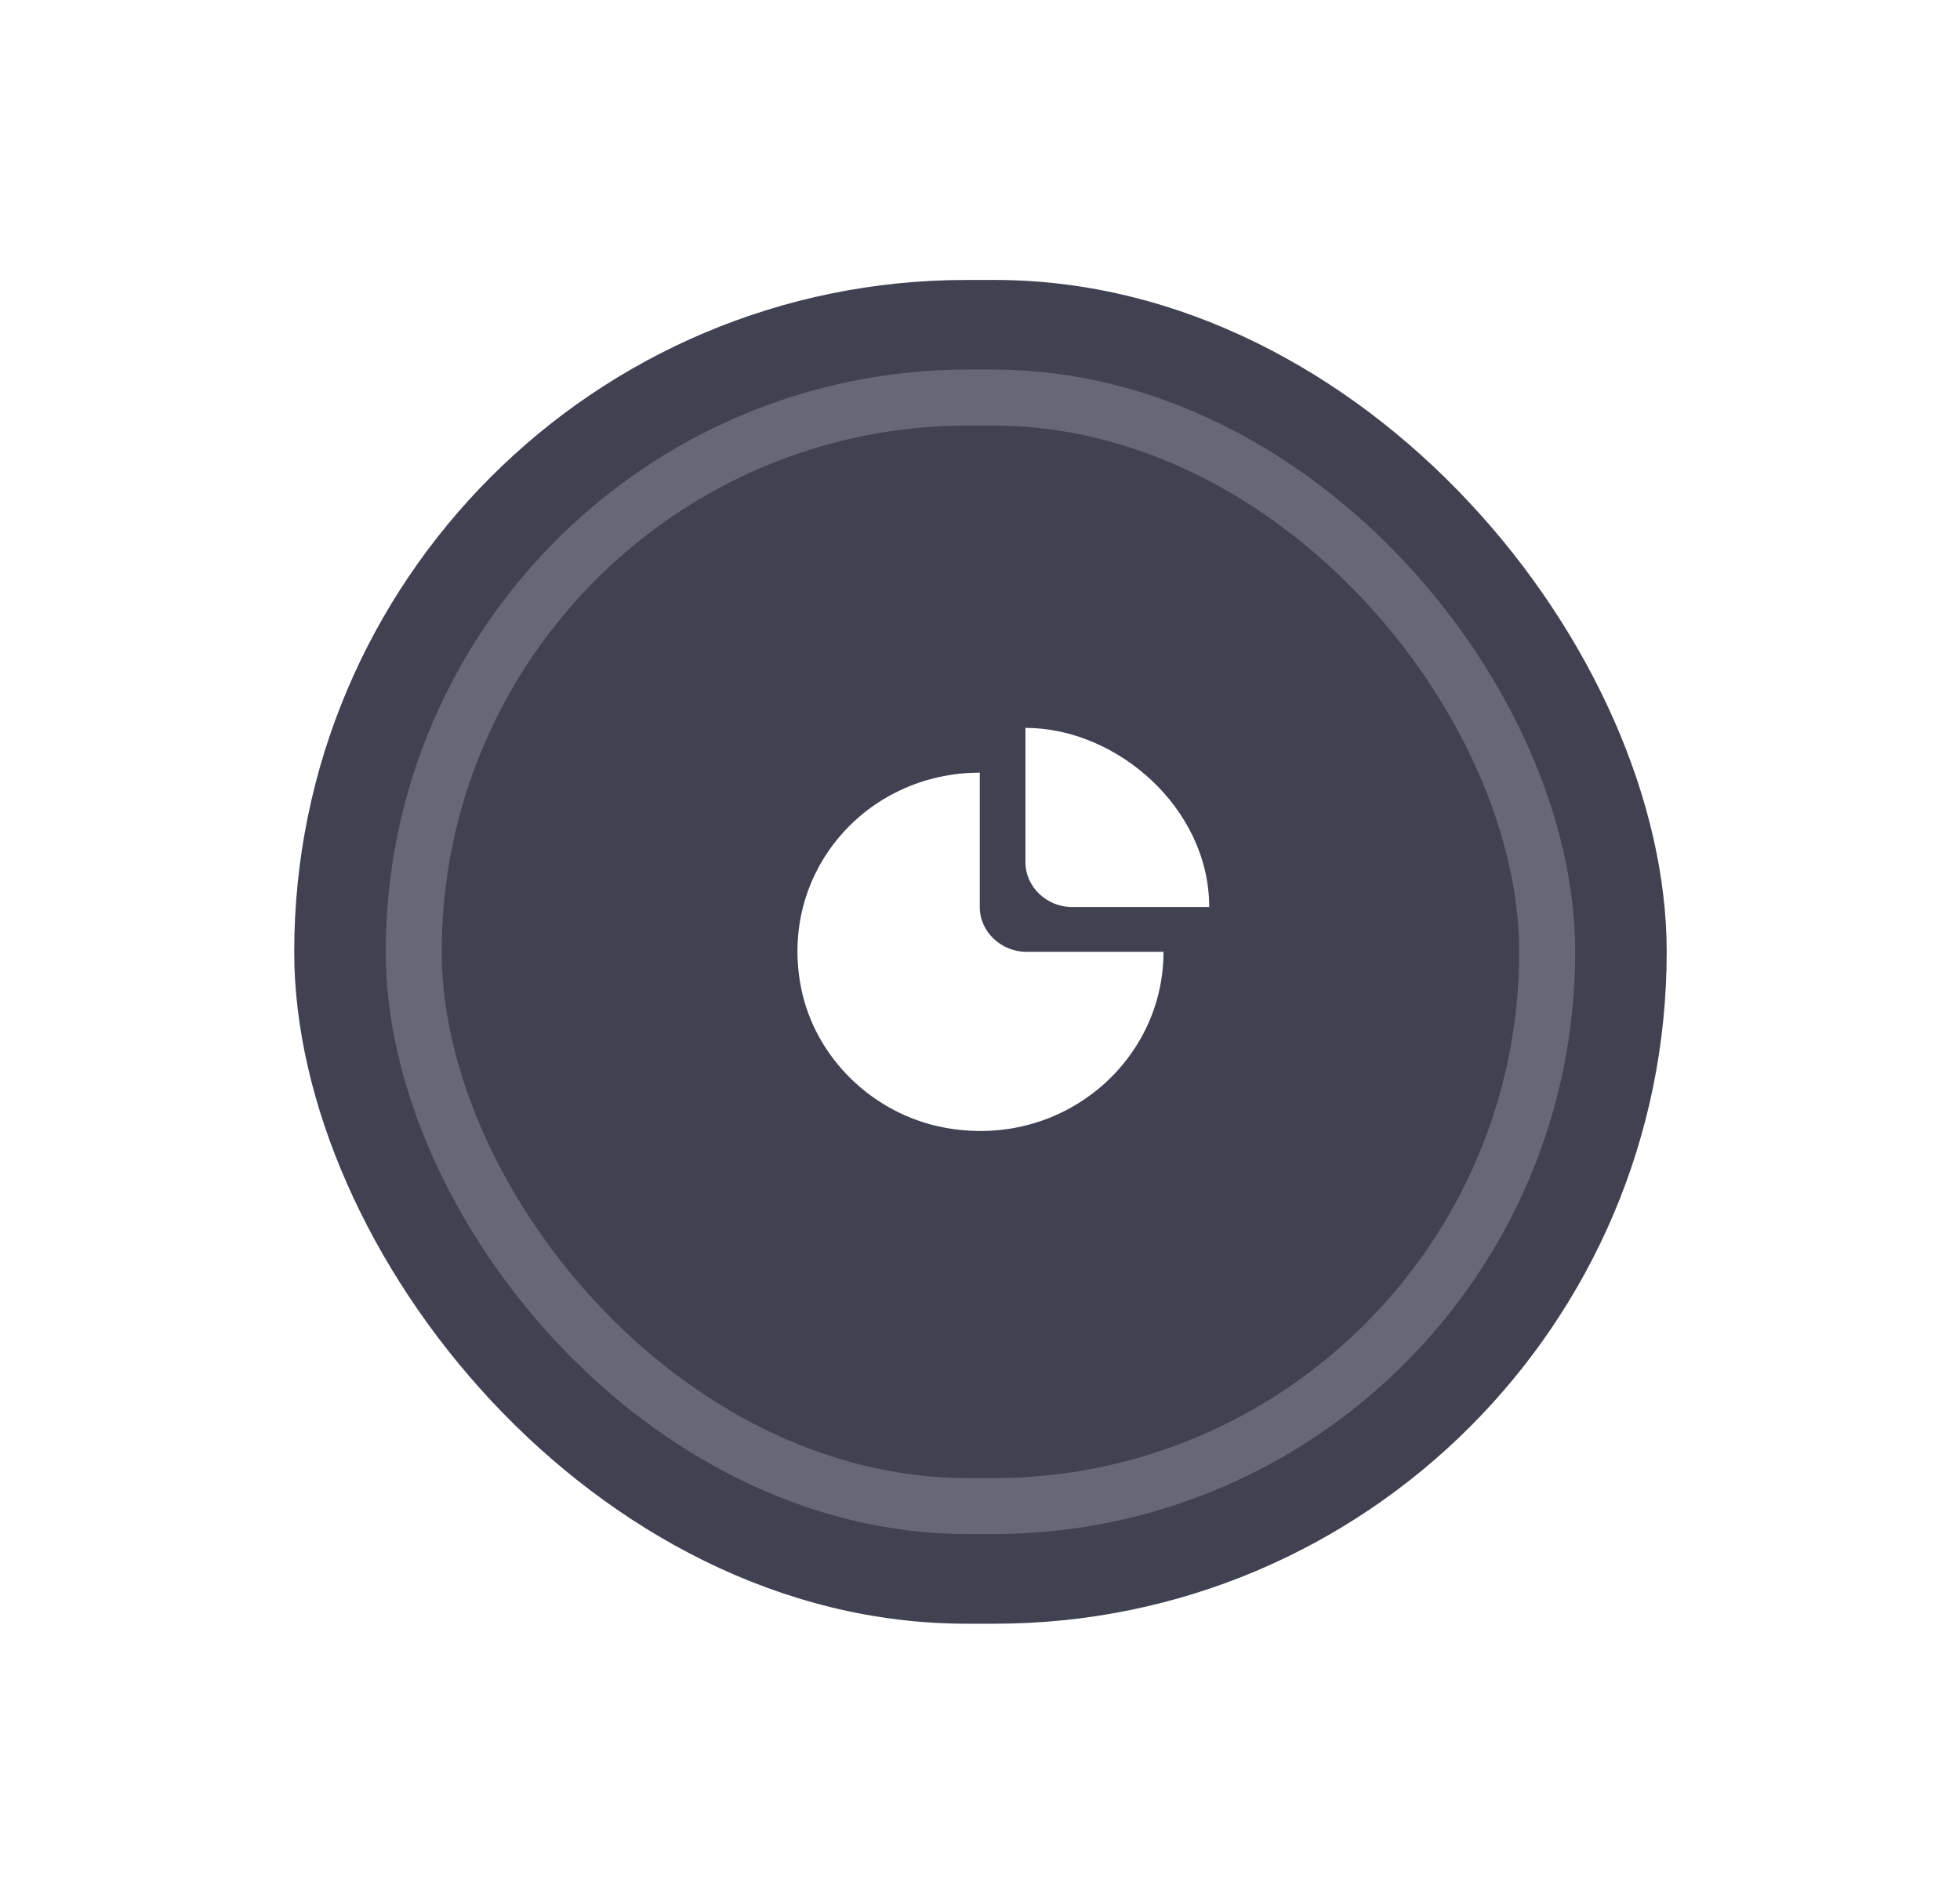 <svg width="70" height="68" xmlns="http://www.w3.org/2000/svg"><defs><filter x="-7.9%" y="-11.5%" width="115.8%" height="139.6%" filterUnits="objectBoundingBox" id="a"><feOffset dy="8" in="SourceAlpha" result="shadowOffsetOuter1"/><feGaussianBlur stdDeviation="5" in="shadowOffsetOuter1" result="shadowBlurOuter1"/><feColorMatrix values="0 0 0 0 0.039 0 0 0 0 0.122 0 0 0 0 0.267 0 0 0 0.1 0" in="shadowBlurOuter1" result="shadowMatrixOuter1"/><feMerge><feMergeNode in="shadowMatrixOuter1"/><feMergeNode in="SourceGraphic"/></feMerge></filter></defs><g transform="translate(10.508 2)" filter="url(#a)" fill="none" fill-rule="evenodd"><rect fill="#404252" width="49.017" height="48" rx="24"/><rect stroke="#FFF" stroke-width="2" opacity=".203" x="4.268" y="4.2" width="40.481" height="39.6" rx="19.8"/><path d="M27.783 22.4h4.895c0-3.534-3.3-6.4-6.563-6.4v4.8c0 .884.766 1.6 1.668 1.6M26.151 24h4.895c0 3.954-3.666 7.071-7.845 6.275-2.544-.485-4.604-2.496-5.099-4.991-.812-4.098 2.303-7.684 6.382-7.684v4.8c0 .884.766 1.6 1.667 1.6" fill="#FFF"/></g></svg>
